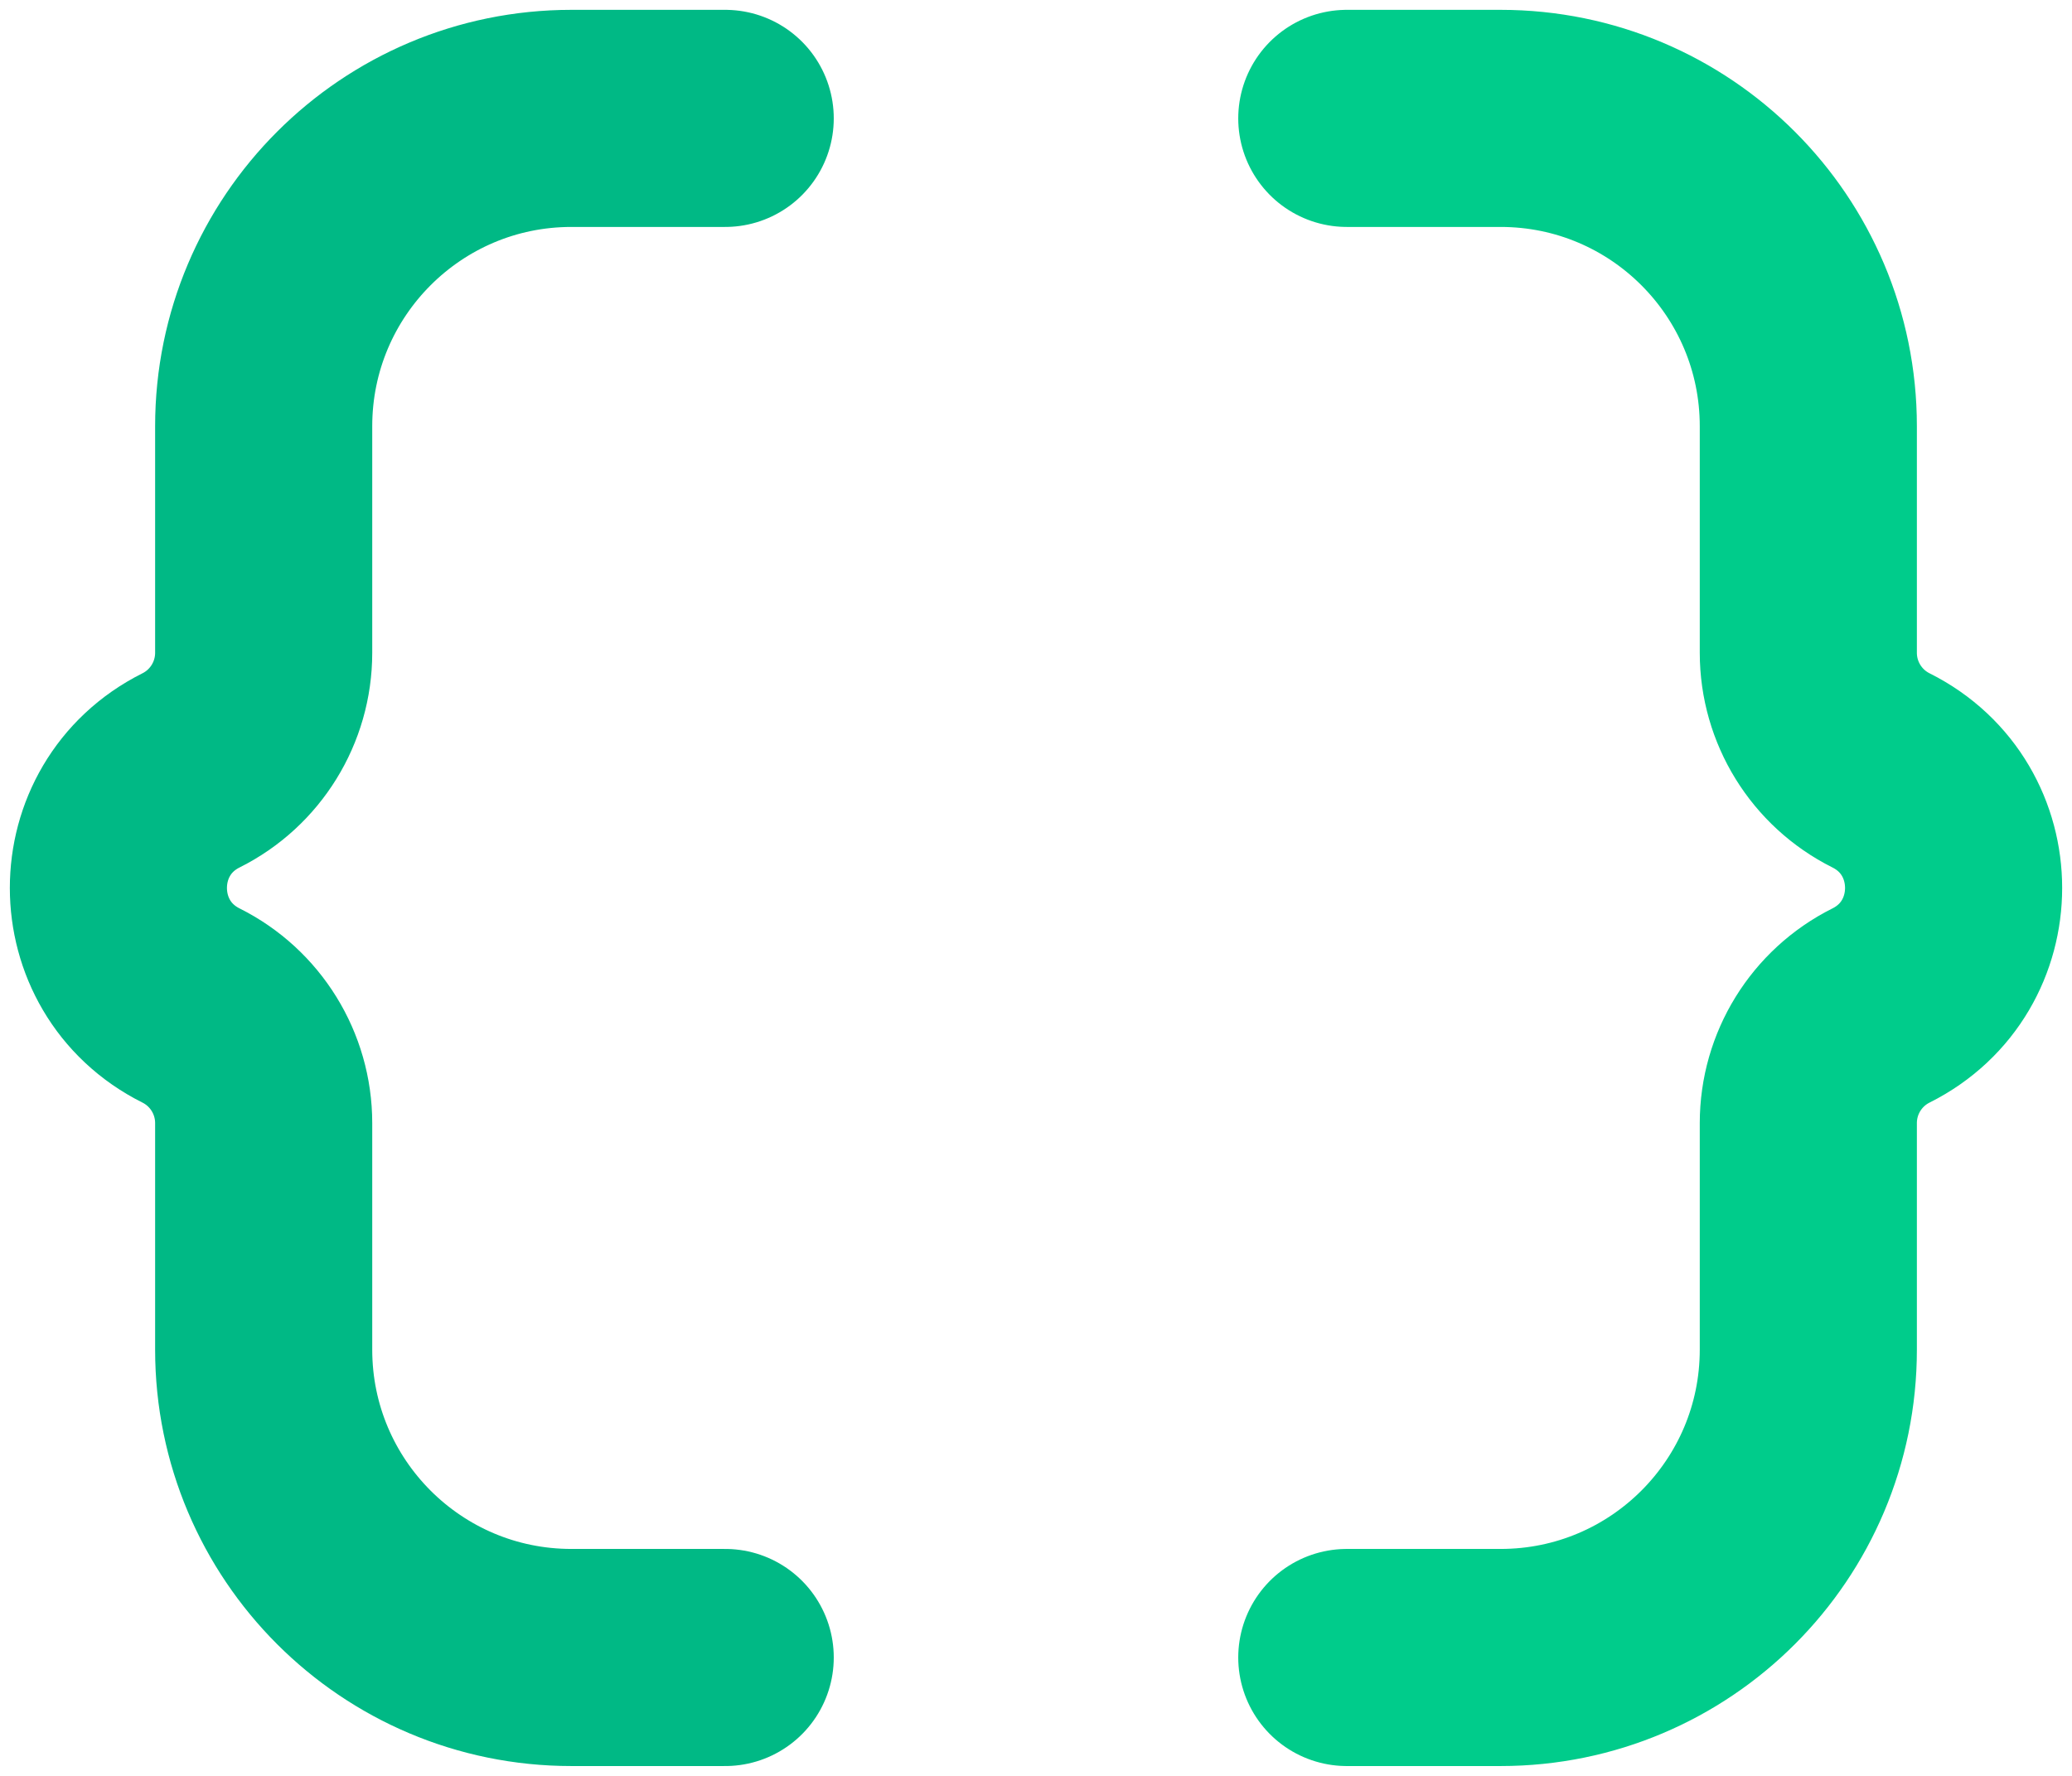 <svg width="140" height="120" viewBox="0 0 140 120" fill="none" xmlns="http://www.w3.org/2000/svg">
<path d="M91 8H101.395C112.877 8 122.184 17.312 122.184 28.8V44.11C122.184 47.474 124.084 50.551 127.092 52.055C133.636 55.328 133.636 64.672 127.092 67.945C124.084 69.449 122.184 72.526 122.184 75.89V91.2C122.184 102.688 112.877 112 101.395 112H91" stroke="#00CC8B" stroke-width="14.67" stroke-linecap="round" stroke-linejoin="round"/>
<path d="M49 8H38.605C27.123 8 17.816 17.312 17.816 28.8V44.11C17.816 47.474 15.916 50.551 12.908 52.055C6.364 55.328 6.364 64.672 12.908 67.945C15.916 69.449 17.816 72.526 17.816 75.89V91.2C17.816 102.688 27.123 112 38.605 112H49" stroke="#00B985" stroke-width="14.67" stroke-linecap="round" stroke-linejoin="round"/>
</svg>
